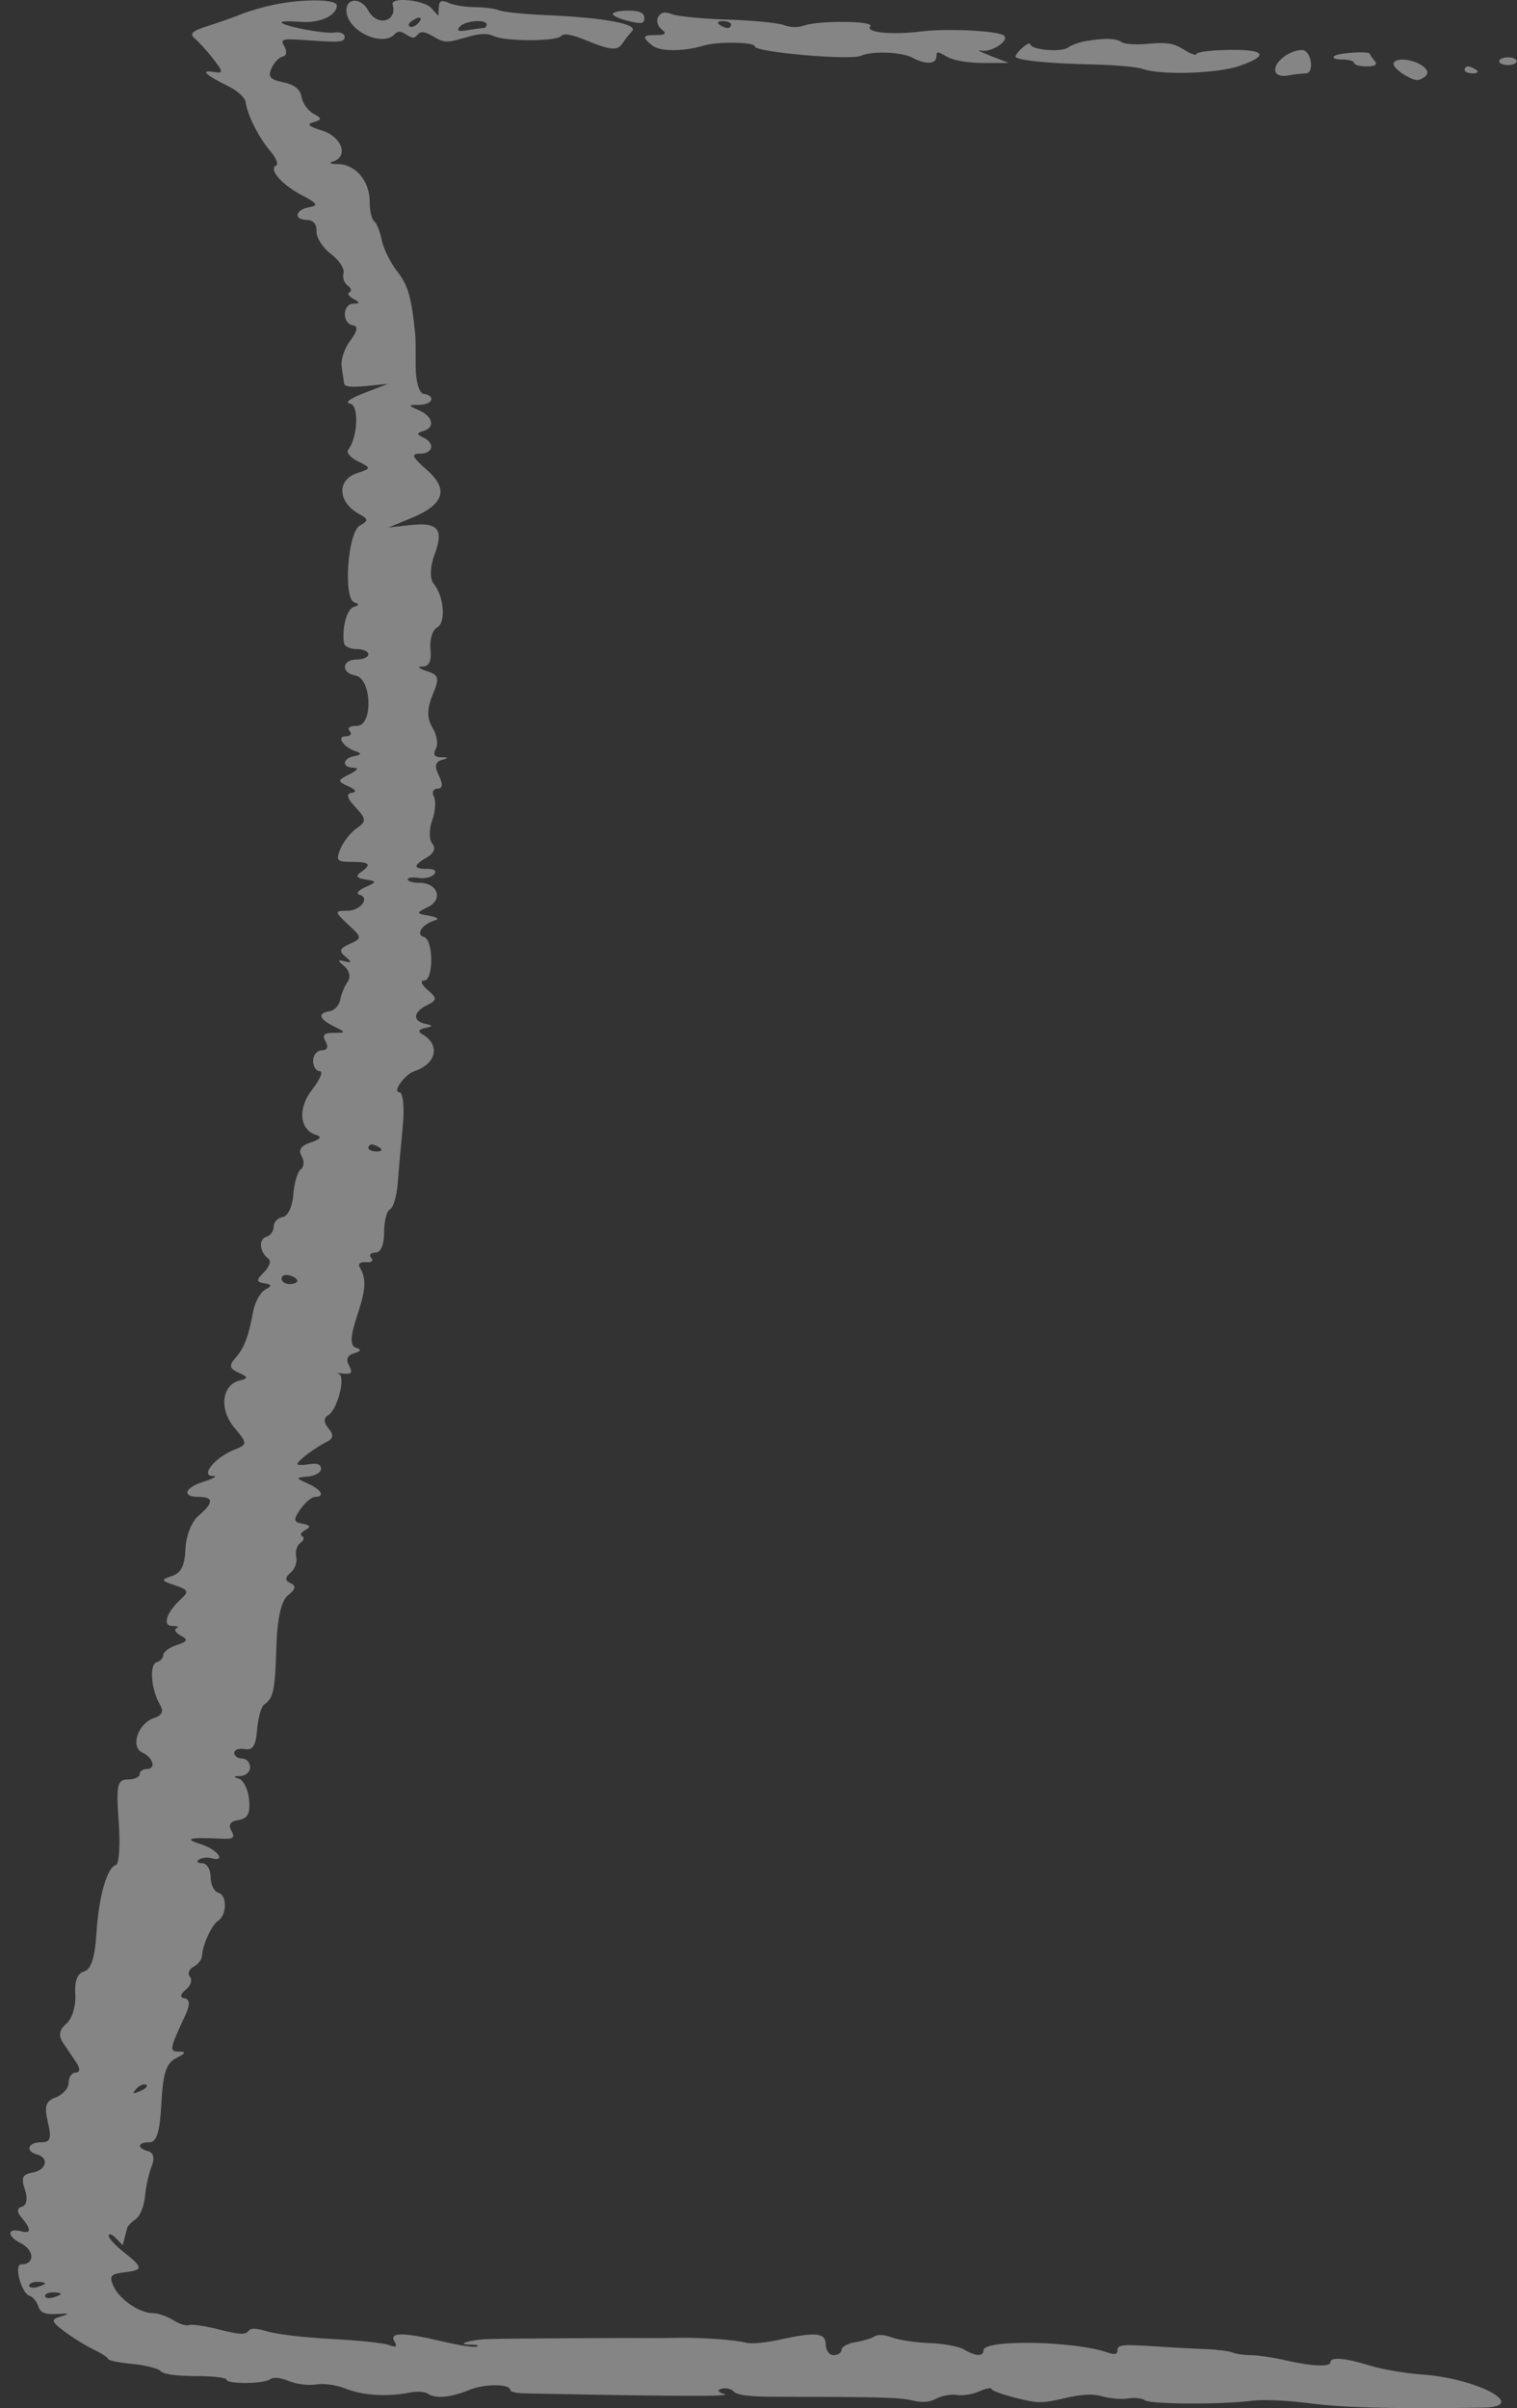 <svg width="63" height="100" viewBox="0 0 63 100" fill="none" xmlns="http://www.w3.org/2000/svg">
<rect x="0" y="0" width="63" height="100" fill="#333333" stroke="none"/>
<path fill-rule="evenodd" clip-rule="evenodd" d="M11.369 0.197C10.92 0.291 10.316 0.466 10.027 0.586C9.738 0.705 9.114 0.925 8.642 1.074C7.982 1.282 7.853 1.402 8.084 1.594C8.251 1.731 8.601 2.119 8.864 2.456C9.282 2.993 9.282 3.059 8.863 2.988C8.298 2.892 8.531 3.112 9.499 3.588C9.859 3.765 10.175 4.058 10.201 4.24C10.278 4.784 10.735 5.695 11.211 6.256C11.457 6.545 11.575 6.819 11.473 6.865C11.137 7.013 11.68 7.655 12.512 8.093C13.183 8.445 13.242 8.538 12.84 8.606C12.247 8.707 12.181 9.133 12.758 9.133C13.007 9.133 13.158 9.318 13.144 9.604C13.13 9.863 13.399 10.286 13.741 10.544C14.083 10.802 14.319 11.161 14.266 11.341C14.214 11.521 14.291 11.755 14.439 11.86C14.587 11.964 14.62 12.089 14.514 12.136C14.407 12.183 14.484 12.309 14.685 12.416C14.953 12.559 14.952 12.61 14.682 12.61C14.219 12.61 14.194 13.438 14.654 13.506C14.88 13.539 14.846 13.751 14.554 14.133C14.311 14.451 14.146 14.939 14.188 15.218C14.23 15.497 14.275 15.814 14.289 15.922C14.307 16.061 14.58 16.092 15.215 16.029L16.116 15.939L15.133 16.317C14.528 16.549 14.301 16.721 14.542 16.762C14.918 16.828 14.859 18.173 14.458 18.68C14.37 18.791 14.558 19.009 14.875 19.164C15.426 19.433 15.425 19.455 14.836 19.645C13.966 19.926 14.024 20.872 14.942 21.361C15.301 21.552 15.302 21.633 14.948 21.822C14.436 22.095 14.242 24.888 14.726 25.02C14.922 25.074 14.915 25.14 14.707 25.197C14.41 25.278 14.198 26.026 14.282 26.7C14.3 26.839 14.535 26.953 14.805 26.953C15.076 26.953 15.297 27.051 15.297 27.171C15.297 27.29 15.076 27.388 14.805 27.388C14.19 27.388 14.152 27.949 14.76 28.052C15.438 28.167 15.501 30.141 14.828 30.141C14.524 30.141 14.407 30.224 14.523 30.358C14.627 30.477 14.553 30.575 14.359 30.575C13.954 30.575 14.255 31.023 14.781 31.202C15.026 31.285 15.008 31.344 14.723 31.395C14.209 31.488 14.184 31.879 14.692 31.879C14.915 31.879 14.841 31.991 14.513 32.152C14.011 32.397 14.006 32.447 14.46 32.647C14.78 32.789 14.833 32.889 14.605 32.923C14.362 32.959 14.413 33.152 14.764 33.524C15.213 33.999 15.22 34.115 14.822 34.388C14.57 34.562 14.262 34.949 14.138 35.248C13.937 35.735 13.985 35.791 14.605 35.791C15.362 35.791 15.45 35.894 14.976 36.225C14.754 36.381 14.814 36.466 15.185 36.523C15.656 36.596 15.655 36.626 15.171 36.84C14.877 36.97 14.771 37.113 14.936 37.158C15.375 37.278 14.969 37.819 14.44 37.819C13.868 37.819 13.872 37.848 14.526 38.455C15.028 38.92 15.028 38.973 14.527 39.194C14.103 39.382 14.064 39.496 14.348 39.73C14.621 39.956 14.614 40.002 14.314 39.92C14.011 39.837 14.008 39.884 14.3 40.125C14.508 40.297 14.573 40.582 14.444 40.758C14.316 40.935 14.175 41.272 14.131 41.509C14.088 41.745 13.89 41.962 13.691 41.992C13.175 42.068 13.247 42.319 13.874 42.625C14.378 42.872 14.378 42.89 13.867 42.89C13.446 42.89 13.367 42.974 13.524 43.252C13.651 43.475 13.591 43.614 13.367 43.614C13.168 43.614 13.004 43.81 13.004 44.049C13.004 44.288 13.129 44.483 13.281 44.483C13.434 44.483 13.291 44.826 12.965 45.244C12.353 46.029 12.432 46.914 13.133 47.13C13.38 47.206 13.308 47.305 12.907 47.441C12.488 47.583 12.379 47.746 12.528 48.009C12.644 48.212 12.628 48.458 12.493 48.554C12.358 48.651 12.218 49.124 12.181 49.606C12.143 50.11 11.956 50.505 11.741 50.537C11.535 50.568 11.367 50.746 11.367 50.934C11.367 51.122 11.229 51.313 11.062 51.359C10.729 51.45 10.78 52.004 11.145 52.266C11.271 52.356 11.19 52.609 10.965 52.828C10.635 53.148 10.637 53.238 10.975 53.288C11.291 53.334 11.303 53.398 11.021 53.548C10.816 53.657 10.59 54.058 10.519 54.439C10.315 55.528 10.145 55.971 9.772 56.395C9.502 56.702 9.532 56.835 9.91 57.002C10.318 57.183 10.323 57.234 9.938 57.333C9.203 57.522 9.099 58.531 9.736 59.29C10.285 59.943 10.284 59.98 9.712 60.209C8.926 60.524 8.305 61.289 8.836 61.289C9.047 61.289 8.892 61.391 8.492 61.515C7.663 61.772 7.52 62.159 8.255 62.159C8.88 62.159 8.876 62.408 8.24 62.947C7.954 63.19 7.722 63.782 7.701 64.323C7.675 65.011 7.52 65.321 7.141 65.446C6.669 65.601 6.68 65.638 7.264 65.829C7.808 66.008 7.851 66.095 7.535 66.382C6.915 66.945 6.724 67.519 7.157 67.519C7.371 67.519 7.448 67.562 7.33 67.614C7.211 67.667 7.292 67.804 7.509 67.92C7.823 68.087 7.789 68.167 7.342 68.311C7.034 68.411 6.781 68.596 6.781 68.722C6.781 68.848 6.659 68.984 6.509 69.025C6.197 69.11 6.27 70.143 6.632 70.765C6.808 71.067 6.74 71.231 6.392 71.345C5.738 71.558 5.402 72.535 5.902 72.77C6.369 72.989 6.498 73.459 6.09 73.459C5.93 73.459 5.799 73.557 5.799 73.676C5.799 73.796 5.574 73.894 5.3 73.894C4.873 73.894 4.819 74.147 4.928 75.636C4.998 76.594 4.947 77.407 4.816 77.443C4.442 77.546 4.1 78.754 4.002 80.322C3.941 81.294 3.778 81.788 3.491 81.866C3.213 81.942 3.089 82.27 3.127 82.827C3.159 83.294 2.993 83.835 2.756 84.035C2.458 84.286 2.417 84.531 2.62 84.832C2.781 85.071 3.033 85.446 3.181 85.665C3.336 85.895 3.323 86.063 3.15 86.063C2.986 86.063 2.851 86.251 2.851 86.48C2.851 86.71 2.612 86.985 2.321 87.092C1.897 87.248 1.83 87.454 1.988 88.124C2.15 88.807 2.096 88.961 1.7 88.961C1.153 88.961 1.037 89.33 1.541 89.468C2.056 89.609 1.924 90.12 1.347 90.218C0.934 90.288 0.869 90.434 1.035 90.925C1.159 91.289 1.109 91.58 0.914 91.634C0.697 91.693 0.692 91.85 0.898 92.091C1.297 92.553 1.3 92.769 0.909 92.662C0.297 92.494 0.261 92.844 0.859 93.149C1.44 93.445 1.454 94.032 0.879 94.032C0.563 94.032 0.887 95.234 1.23 95.336C1.364 95.376 1.527 95.571 1.59 95.77C1.675 96.037 1.877 96.121 2.36 96.09C2.893 96.056 2.924 96.075 2.526 96.193C2.101 96.319 2.12 96.399 2.674 96.814C3.024 97.077 3.575 97.418 3.899 97.572C4.223 97.727 4.489 97.901 4.489 97.959C4.489 98.018 4.941 98.109 5.493 98.163C6.046 98.216 6.578 98.352 6.675 98.464C6.785 98.591 7.333 98.668 8.126 98.668C8.828 98.668 9.401 98.733 9.401 98.813C9.401 99.007 10.943 98.999 11.216 98.803C11.359 98.701 11.626 98.727 12.007 98.879C12.332 99.009 12.821 99.069 13.133 99.016C13.458 98.961 13.956 99.032 14.35 99.189C15.056 99.472 16.084 99.537 16.996 99.356C17.3 99.296 17.641 99.312 17.752 99.392C18.068 99.618 18.71 99.564 19.475 99.249C20.13 98.979 21.192 98.982 21.192 99.254C21.192 99.32 21.45 99.379 21.765 99.386C28.252 99.515 30.457 99.522 30.082 99.413C29.808 99.333 29.764 99.249 29.965 99.194C30.146 99.144 30.376 99.199 30.476 99.314C30.596 99.453 31.141 99.525 32.066 99.526C36.555 99.532 37.349 99.553 37.888 99.68C38.319 99.782 38.595 99.76 38.896 99.6C39.124 99.478 39.504 99.412 39.74 99.452C39.976 99.492 40.394 99.425 40.67 99.303C40.945 99.181 41.172 99.135 41.172 99.201C41.174 99.266 41.626 99.433 42.177 99.572C43.107 99.806 43.253 99.808 44.201 99.59C44.982 99.412 45.361 99.394 45.805 99.517C46.124 99.605 46.597 99.641 46.856 99.597C47.115 99.553 47.425 99.587 47.543 99.672C47.782 99.843 50.694 99.857 51.979 99.694C52.452 99.633 53.488 99.68 54.435 99.804C55.803 99.983 57.847 100.033 61.569 99.98C63.543 99.952 61.398 98.769 59.075 98.605C58.362 98.554 57.373 98.385 56.875 98.228C55.887 97.917 55.254 97.862 55.254 98.088C55.254 98.296 54.492 98.267 53.408 98.017C52.892 97.898 52.236 97.8 51.952 97.799C51.666 97.799 51.322 97.75 51.187 97.69C51.052 97.63 50.548 97.567 50.068 97.549C49.588 97.531 48.569 97.475 47.803 97.425C46.623 97.347 46.411 97.372 46.411 97.584C46.411 97.764 46.296 97.794 46.001 97.69C44.622 97.206 40.843 97.138 40.843 97.597C40.843 97.865 40.512 97.852 40.041 97.567C39.83 97.439 39.192 97.318 38.623 97.299C38.055 97.279 37.353 97.176 37.062 97.069C36.723 96.945 36.457 96.927 36.315 97.022C36.193 97.102 35.836 97.21 35.521 97.261C35.206 97.313 34.948 97.455 34.948 97.577C34.948 97.699 34.8 97.799 34.62 97.799C34.44 97.799 34.293 97.603 34.293 97.364C34.293 96.866 33.894 96.823 32.382 97.156C31.816 97.281 31.196 97.34 31.003 97.288C30.535 97.159 29.081 97.057 28.07 97.081C27.619 97.091 27.03 97.095 26.76 97.09C26.099 97.077 21.209 97.106 20.319 97.129C19.544 97.148 18.844 97.364 19.554 97.364C19.794 97.364 19.909 97.4 19.808 97.445C19.707 97.49 19.058 97.392 18.366 97.228C16.739 96.842 16.151 96.842 16.379 97.227C16.512 97.452 16.456 97.489 16.15 97.377C15.927 97.295 14.87 97.183 13.801 97.128C12.732 97.074 11.541 96.938 11.154 96.827C10.584 96.664 10.421 96.661 10.299 96.813C10.184 96.959 9.911 96.941 9.098 96.734C8.519 96.587 7.959 96.505 7.852 96.552C7.746 96.599 7.453 96.508 7.201 96.349C6.95 96.19 6.568 96.058 6.353 96.055C5.781 96.049 4.954 95.48 4.707 94.923C4.527 94.517 4.598 94.427 5.146 94.363C5.961 94.269 5.96 94.168 5.144 93.525C4.783 93.241 4.499 92.929 4.512 92.832C4.524 92.735 4.661 92.786 4.816 92.945L5.097 93.235L5.171 92.945C5.21 92.786 5.262 92.59 5.284 92.51C5.306 92.431 5.467 92.268 5.641 92.148C5.815 92.029 5.986 91.605 6.021 91.207C6.056 90.808 6.182 90.246 6.3 89.956C6.434 89.631 6.379 89.392 6.158 89.332C5.671 89.199 5.703 88.961 6.208 88.961C6.506 88.961 6.641 88.52 6.703 87.341C6.769 86.079 6.907 85.663 7.327 85.458C7.71 85.27 7.744 85.194 7.444 85.194C7.016 85.194 7.029 85.117 7.715 83.642C7.897 83.25 7.881 83.014 7.671 82.983C7.459 82.952 7.475 82.825 7.716 82.626C7.921 82.456 7.999 82.214 7.89 82.088C7.78 81.962 7.848 81.775 8.039 81.672C8.231 81.57 8.391 81.359 8.394 81.203C8.402 80.783 8.796 79.927 9.057 79.761C9.424 79.528 9.439 78.702 9.077 78.603C8.895 78.553 8.746 78.256 8.746 77.942C8.746 77.628 8.59 77.371 8.4 77.371C8.209 77.371 8.145 77.305 8.258 77.224C8.372 77.143 8.601 77.114 8.769 77.16C9.429 77.34 9.029 76.794 8.346 76.582C7.604 76.352 7.841 76.288 9.198 76.352C9.699 76.376 9.776 76.314 9.61 76.022C9.468 75.771 9.558 75.637 9.911 75.577C10.292 75.512 10.399 75.303 10.345 74.728C10.305 74.309 10.114 73.918 9.919 73.86C9.679 73.788 9.697 73.753 9.975 73.751C10.2 73.75 10.384 73.586 10.384 73.387C10.384 73.187 10.237 73.024 10.056 73.024C9.876 73.024 9.729 72.92 9.729 72.792C9.729 72.657 9.913 72.59 10.168 72.633C10.5 72.69 10.624 72.494 10.678 71.824C10.718 71.338 10.848 70.872 10.967 70.787C11.359 70.51 11.421 70.22 11.477 68.388C11.515 67.185 11.681 66.463 11.972 66.236C12.277 65.998 12.306 65.848 12.067 65.743C11.833 65.639 11.83 65.504 12.059 65.315C12.244 65.162 12.353 64.863 12.302 64.649C12.251 64.434 12.329 64.173 12.476 64.069C12.622 63.964 12.655 63.839 12.549 63.792C12.442 63.745 12.505 63.627 12.688 63.529C12.921 63.405 12.884 63.328 12.562 63.274C12.19 63.21 12.172 63.098 12.47 62.677C12.672 62.392 12.948 62.159 13.084 62.159C13.516 62.159 13.351 61.857 12.782 61.605C12.267 61.377 12.267 61.359 12.782 61.315C13.084 61.289 13.332 61.145 13.332 60.993C13.332 60.809 13.171 60.746 12.84 60.802C12.57 60.848 12.349 60.845 12.349 60.796C12.349 60.668 13.095 60.104 13.565 59.877C13.847 59.741 13.869 59.578 13.64 59.311C13.44 59.079 13.434 58.874 13.622 58.773C14.012 58.563 14.378 57.13 14.062 57.05C13.931 57.017 14.024 57.013 14.269 57.041C14.6 57.078 14.658 56.992 14.495 56.705C14.353 56.453 14.426 56.276 14.705 56.196C14.999 56.112 15.023 56.04 14.781 55.965C14.532 55.888 14.546 55.503 14.83 54.642C15.206 53.5 15.224 53.118 14.929 52.597C14.861 52.477 14.984 52.395 15.203 52.414C15.433 52.434 15.522 52.357 15.414 52.233C15.311 52.114 15.39 52.017 15.589 52.017C15.813 52.017 15.952 51.693 15.952 51.172C15.952 50.707 16.062 50.278 16.197 50.218C16.332 50.158 16.476 49.675 16.516 49.144C16.556 48.612 16.651 47.542 16.728 46.765C16.804 45.988 16.738 45.353 16.581 45.353C16.283 45.353 16.808 44.618 17.201 44.486C18.132 44.175 18.301 43.379 17.528 42.94C17.344 42.835 17.392 42.741 17.657 42.687C17.992 42.618 17.995 42.582 17.671 42.516C17.12 42.402 17.154 42.024 17.742 41.736C18.157 41.533 18.159 41.449 17.761 41.109C17.508 40.893 17.439 40.717 17.609 40.717C18.014 40.717 18.009 39.021 17.604 38.91C17.249 38.813 17.531 38.378 18.047 38.225C18.257 38.163 18.166 38.086 17.812 38.026C17.272 37.935 17.27 37.911 17.778 37.662C18.419 37.349 18.173 36.66 17.419 36.66C17.152 36.66 16.934 36.597 16.934 36.52C16.934 36.443 17.136 36.414 17.383 36.456C17.63 36.498 17.92 36.43 18.028 36.306C18.15 36.165 18.044 36.081 17.743 36.081C17.148 36.081 17.147 35.943 17.741 35.596C18.026 35.429 18.106 35.216 17.953 35.033C17.817 34.871 17.815 34.437 17.948 34.069C18.081 33.701 18.113 33.254 18.018 33.074C17.923 32.895 17.994 32.748 18.174 32.748C18.384 32.748 18.404 32.554 18.228 32.209C18.035 31.831 18.07 31.636 18.344 31.559C18.641 31.476 18.635 31.448 18.32 31.447C18.046 31.445 17.971 31.327 18.1 31.099C18.208 30.909 18.145 30.512 17.96 30.215C17.73 29.846 17.73 29.422 17.963 28.866C18.262 28.15 18.233 28.032 17.719 27.866C17.385 27.758 17.31 27.678 17.543 27.678C17.822 27.678 17.926 27.453 17.876 26.963C17.835 26.569 17.959 26.162 18.153 26.057C18.533 25.851 18.441 24.75 17.999 24.222C17.847 24.04 17.864 23.522 18.039 23.055C18.445 21.97 18.203 21.674 17.02 21.806L16.13 21.905L17.062 21.522C18.449 20.954 18.655 20.323 17.722 19.508C17.115 18.979 17.056 18.84 17.437 18.84C17.997 18.84 18.079 18.39 17.561 18.161C17.304 18.048 17.304 17.976 17.561 17.906C18.08 17.764 17.996 17.302 17.402 17.04C16.934 16.833 16.934 16.812 17.402 16.812C17.965 16.812 18.119 16.431 17.588 16.353C17.406 16.326 17.261 15.819 17.263 15.218C17.266 14.62 17.259 14.034 17.247 13.914C17.091 12.347 16.953 11.857 16.503 11.28C16.213 10.907 15.919 10.314 15.851 9.963C15.782 9.611 15.642 9.263 15.539 9.189C15.436 9.116 15.351 8.741 15.351 8.357C15.351 7.512 14.755 6.816 14.029 6.813C13.712 6.812 13.633 6.768 13.834 6.704C14.487 6.499 14.196 5.676 13.38 5.423C12.804 5.245 12.716 5.155 13.032 5.069C13.375 4.975 13.374 4.912 13.027 4.727C12.793 4.602 12.566 4.287 12.524 4.028C12.473 3.711 12.222 3.51 11.765 3.417C11.217 3.305 11.121 3.191 11.276 2.837C11.383 2.595 11.594 2.375 11.745 2.348C11.897 2.322 11.93 2.141 11.819 1.946C11.624 1.602 11.66 1.594 12.966 1.686C14.104 1.767 14.314 1.743 14.314 1.534C14.314 1.397 14.13 1.315 13.905 1.35C13.478 1.418 11.694 1.076 11.694 0.927C11.694 0.88 12.042 0.871 12.468 0.907C13.271 0.975 13.987 0.654 13.987 0.225C13.987 -0.04 12.569 -0.055 11.369 0.197ZM14.394 0.537C14.515 1.337 15.903 1.95 16.391 1.419C16.52 1.278 16.627 1.282 16.87 1.435C17.134 1.602 17.208 1.602 17.348 1.435C17.475 1.284 17.63 1.304 18.003 1.519C18.463 1.784 18.542 1.787 19.307 1.565C19.934 1.383 20.21 1.368 20.509 1.5C21.025 1.729 23.104 1.725 23.303 1.495C23.412 1.37 23.734 1.426 24.339 1.674C25.381 2.101 25.646 2.12 25.866 1.781C25.956 1.641 26.13 1.421 26.252 1.291C26.524 0.999 25.067 0.729 22.666 0.627C21.765 0.588 20.888 0.498 20.717 0.426C20.546 0.354 20.096 0.296 19.718 0.296C19.34 0.296 18.854 0.218 18.637 0.122C18.332 -0.013 18.24 0.027 18.224 0.303L18.203 0.658L17.907 0.332C17.595 -0.01 16.209 -0.136 16.304 0.187C16.514 0.904 15.659 1.119 15.297 0.441C14.978 -0.156 14.3 -0.083 14.394 0.537ZM25.45 0.58C25.45 0.657 25.744 0.79 26.105 0.875C26.66 1.007 26.76 0.985 26.76 0.736C26.76 0.537 26.545 0.441 26.105 0.441C25.744 0.441 25.45 0.504 25.45 0.58ZM27.334 0.707C27.245 0.856 27.308 1.086 27.474 1.217C27.696 1.393 27.642 1.455 27.267 1.455C26.674 1.455 26.645 1.524 27.083 1.886C27.396 2.145 28.365 2.149 29.216 1.895C29.817 1.716 31.345 1.741 31.345 1.93C31.345 2.166 35.304 2.514 35.748 2.318C36.223 2.108 37.437 2.152 37.895 2.397C38.441 2.687 38.876 2.671 38.888 2.36C38.898 2.119 38.919 2.119 39.334 2.36C39.591 2.51 40.204 2.614 40.834 2.614H41.898L41.125 2.313C40.7 2.148 40.529 2.052 40.745 2.1C41.174 2.195 41.961 1.669 41.685 1.471C41.409 1.274 39.298 1.173 38.242 1.307C37.037 1.46 35.919 1.346 36.14 1.092C36.336 0.866 34.043 0.84 33.392 1.061C33.125 1.152 32.828 1.144 32.537 1.037C32.292 0.947 31.255 0.847 30.233 0.815C29.21 0.783 28.176 0.685 27.934 0.596C27.597 0.472 27.458 0.498 27.334 0.707ZM17.375 0.954C17.268 1.077 17.11 1.147 17.025 1.109C16.939 1.071 16.966 0.97 17.085 0.885C17.408 0.654 17.596 0.699 17.375 0.954ZM20.209 1.02C20.209 1.1 20.148 1.165 20.073 1.165C19.997 1.165 19.701 1.205 19.414 1.254C19.032 1.319 18.946 1.28 19.095 1.109C19.314 0.855 20.209 0.784 20.209 1.02ZM30.363 1.02C30.363 1.1 30.298 1.165 30.218 1.165C30.139 1.165 29.983 1.1 29.871 1.02C29.76 0.941 29.825 0.875 30.016 0.875C30.206 0.875 30.363 0.941 30.363 1.02ZM45.101 1.705C44.831 1.75 44.499 1.869 44.364 1.97C44.078 2.183 42.819 2.077 42.785 1.836C42.764 1.686 42.229 2.131 42.176 2.343C42.138 2.494 43.517 2.639 45.327 2.675C46.262 2.694 47.22 2.778 47.456 2.863C48.199 3.13 50.555 3.057 51.47 2.739C52.733 2.299 52.553 2.045 50.996 2.073C50.276 2.085 49.686 2.162 49.686 2.242C49.686 2.323 49.45 2.24 49.163 2.058C48.752 1.799 48.443 1.747 47.72 1.817C47.203 1.867 46.707 1.839 46.586 1.753C46.356 1.589 45.887 1.573 45.101 1.705ZM53.368 2.322C52.768 2.747 52.836 3.246 53.479 3.136C53.764 3.088 54.101 3.048 54.227 3.048C54.589 3.048 54.474 2.137 54.105 2.082C53.923 2.055 53.592 2.163 53.368 2.322ZM55.418 2.324C55.306 2.404 55.445 2.469 55.726 2.469C56.006 2.469 56.236 2.534 56.236 2.614C56.236 2.694 56.473 2.759 56.763 2.759C57.108 2.759 57.221 2.68 57.09 2.53C56.981 2.403 56.891 2.273 56.891 2.24C56.891 2.113 55.611 2.186 55.418 2.324ZM62.313 2.457C62.207 2.532 62.261 2.632 62.431 2.679C62.602 2.725 62.828 2.702 62.933 2.626C63.039 2.551 62.985 2.451 62.815 2.404C62.644 2.358 62.418 2.381 62.313 2.457ZM57.874 2.659C57.874 2.763 58.092 2.975 58.359 3.129C58.761 3.363 58.896 3.376 59.148 3.206C59.341 3.076 59.315 2.905 59.075 2.735C58.641 2.428 57.874 2.379 57.874 2.659ZM60.822 2.904C60.822 2.983 60.978 3.048 61.168 3.048C61.359 3.048 61.424 2.983 61.313 2.904C61.202 2.824 61.046 2.759 60.966 2.759C60.886 2.759 60.822 2.824 60.822 2.904ZM15.788 47.671C15.899 47.751 15.834 47.816 15.643 47.816C15.453 47.816 15.297 47.751 15.297 47.671C15.297 47.591 15.361 47.526 15.441 47.526C15.521 47.526 15.677 47.591 15.788 47.671ZM12.349 53.185C12.349 53.26 12.202 53.321 12.021 53.321C11.841 53.321 11.694 53.219 11.694 53.095C11.694 52.971 11.841 52.91 12.021 52.959C12.202 53.008 12.349 53.11 12.349 53.185ZM5.839 86.826C5.516 86.969 5.478 86.952 5.656 86.745C5.779 86.603 5.962 86.522 6.063 86.567C6.164 86.611 6.063 86.728 5.839 86.826ZM1.869 94.82C1.869 94.855 1.721 94.924 1.541 94.973C1.361 95.023 1.213 94.994 1.213 94.909C1.213 94.825 1.361 94.756 1.541 94.756C1.721 94.756 1.869 94.785 1.869 94.82ZM2.524 95.255C2.524 95.29 2.376 95.359 2.196 95.408C2.016 95.457 1.869 95.428 1.869 95.344C1.869 95.26 2.016 95.191 2.196 95.191C2.376 95.191 2.524 95.219 2.524 95.255Z" fill="white" fill-opacity="0.4"/>
</svg>
